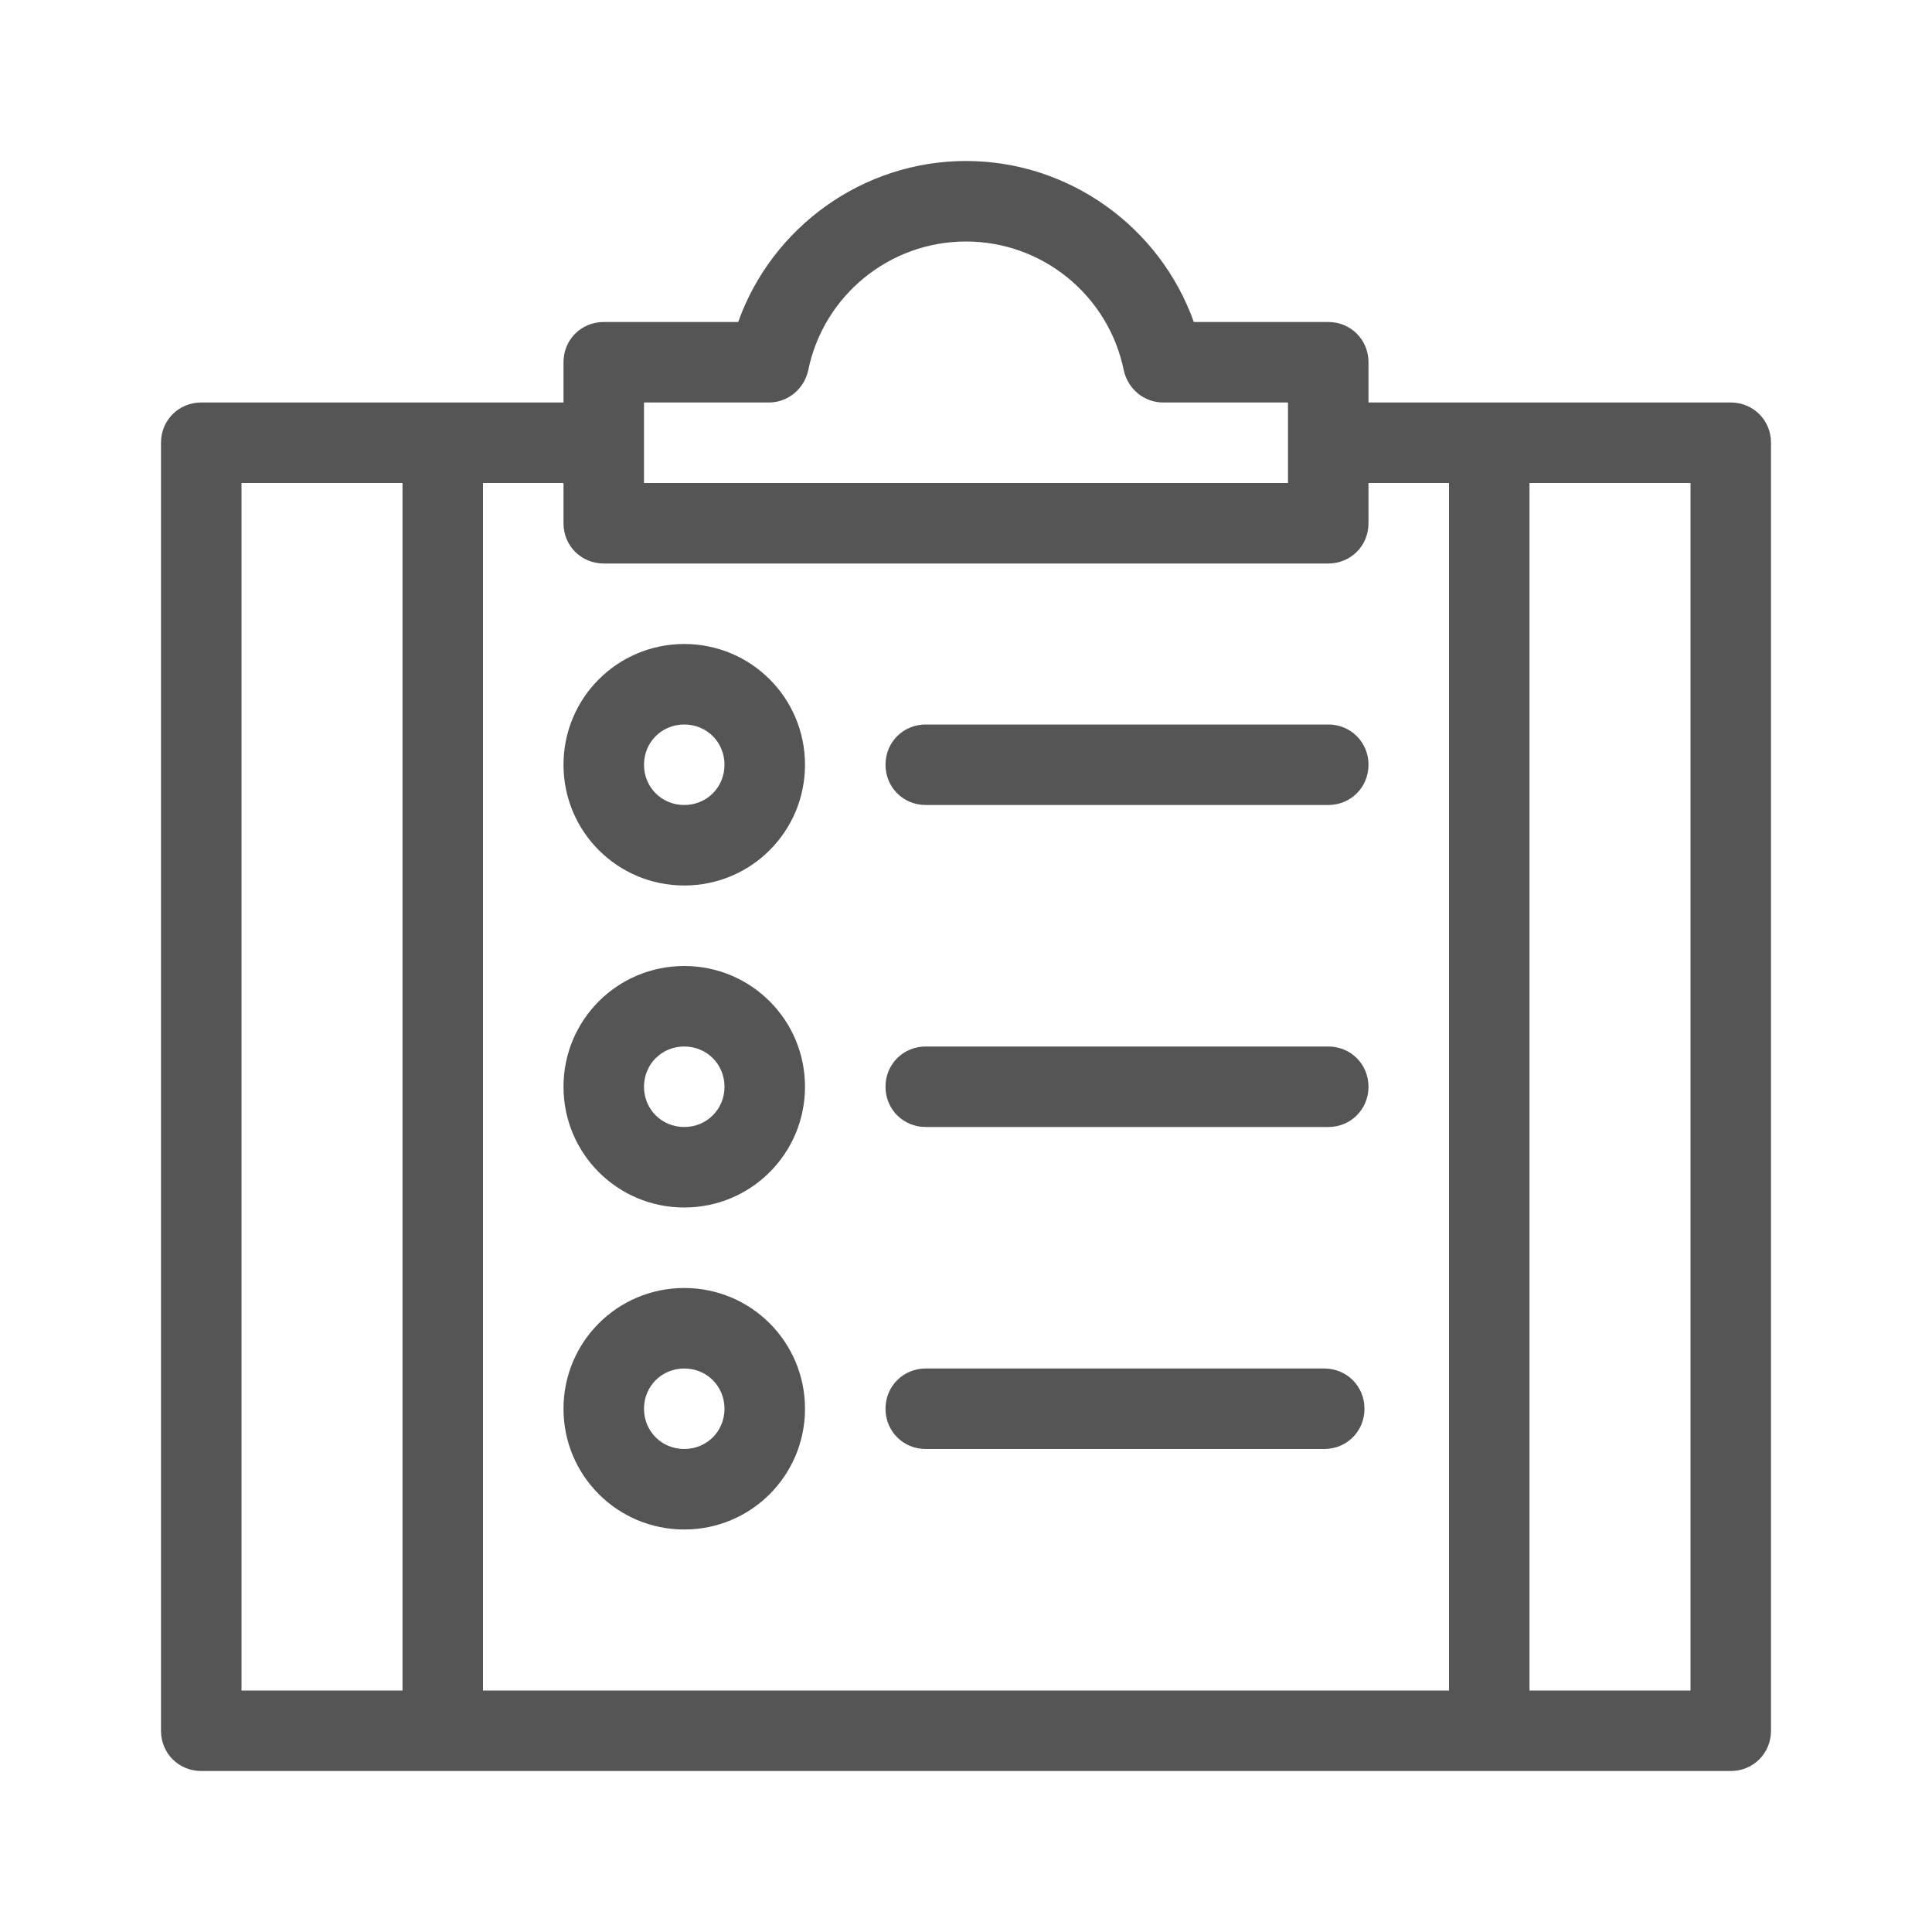 <svg width="24" height="24" viewBox="0 0 24 24" fill="none" xmlns="http://www.w3.org/2000/svg">
<path fill-rule="evenodd" clip-rule="evenodd" d="M21.5 5H17V4.5C17 4.22 16.78 4 16.5 4H14.83C14.41 2.82 13.28 2 12 2C10.72 2 9.59 2.82 9.17 4H7.5C7.22 4 7 4.22 7 4.5V5H2.5C2.22 5 2 5.22 2 5.5V21.5C2 21.78 2.22 22 2.5 22H21.5C21.78 22 22 21.78 22 21.5V5.5C22 5.22 21.78 5 21.5 5ZM8 5H9.55C9.79 5 9.99 4.83 10.04 4.6C10.23 3.67 11.05 3 12 3C12.95 3 13.77 3.67 13.96 4.6C14.01 4.83 14.21 5 14.45 5H16V6H8V5ZM16.5 7C16.78 7 17 6.78 17 6.5V6H18V21H6V6H7V6.5C7 6.78 7.22 7 7.5 7H16.5ZM3 6H5V21H3V6ZM21 21H19V6H21V21ZM11.5 10H16.5C16.78 10 17 9.78 17 9.5C17 9.22 16.78 9 16.5 9H11.5C11.22 9 11 9.22 11 9.5C11 9.78 11.22 10 11.5 10ZM10 9.5C10 10.33 9.33 11 8.5 11C7.67 11 7 10.33 7 9.5C7 8.67 7.67 8 8.5 8C9.33 8 10 8.67 10 9.5ZM9 9.5C9 9.22 8.78 9 8.5 9C8.22 9 8 9.22 8 9.5C8 9.78 8.22 10 8.5 10C8.78 10 9 9.78 9 9.5ZM11.5 14H16.5C16.78 14 17 13.78 17 13.5C17 13.22 16.78 13 16.5 13H11.5C11.22 13 11 13.22 11 13.5C11 13.78 11.22 14 11.5 14ZM7 13.5C7 12.67 7.67 12 8.5 12C9.33 12 10 12.67 10 13.5C10 14.33 9.33 15 8.5 15C7.67 15 7 14.33 7 13.5ZM8 13.5C8 13.78 8.22 14 8.5 14C8.78 14 9 13.78 9 13.5C9 13.22 8.78 13 8.5 13C8.22 13 8 13.22 8 13.5ZM11.5 18H16.45C16.73 18 16.95 17.78 16.95 17.5C16.95 17.22 16.73 17 16.45 17H11.5C11.22 17 11 17.22 11 17.5C11 17.78 11.22 18 11.5 18ZM7 17.5C7 16.67 7.67 16 8.5 16C9.33 16 10 16.67 10 17.5C10 18.33 9.33 19 8.5 19C7.67 19 7 18.33 7 17.5ZM8 17.5C8 17.78 8.22 18 8.5 18C8.78 18 9 17.78 9 17.5C9 17.22 8.78 17 8.5 17C8.22 17 8 17.22 8 17.5Z" fill="#555555"/>
</svg>
